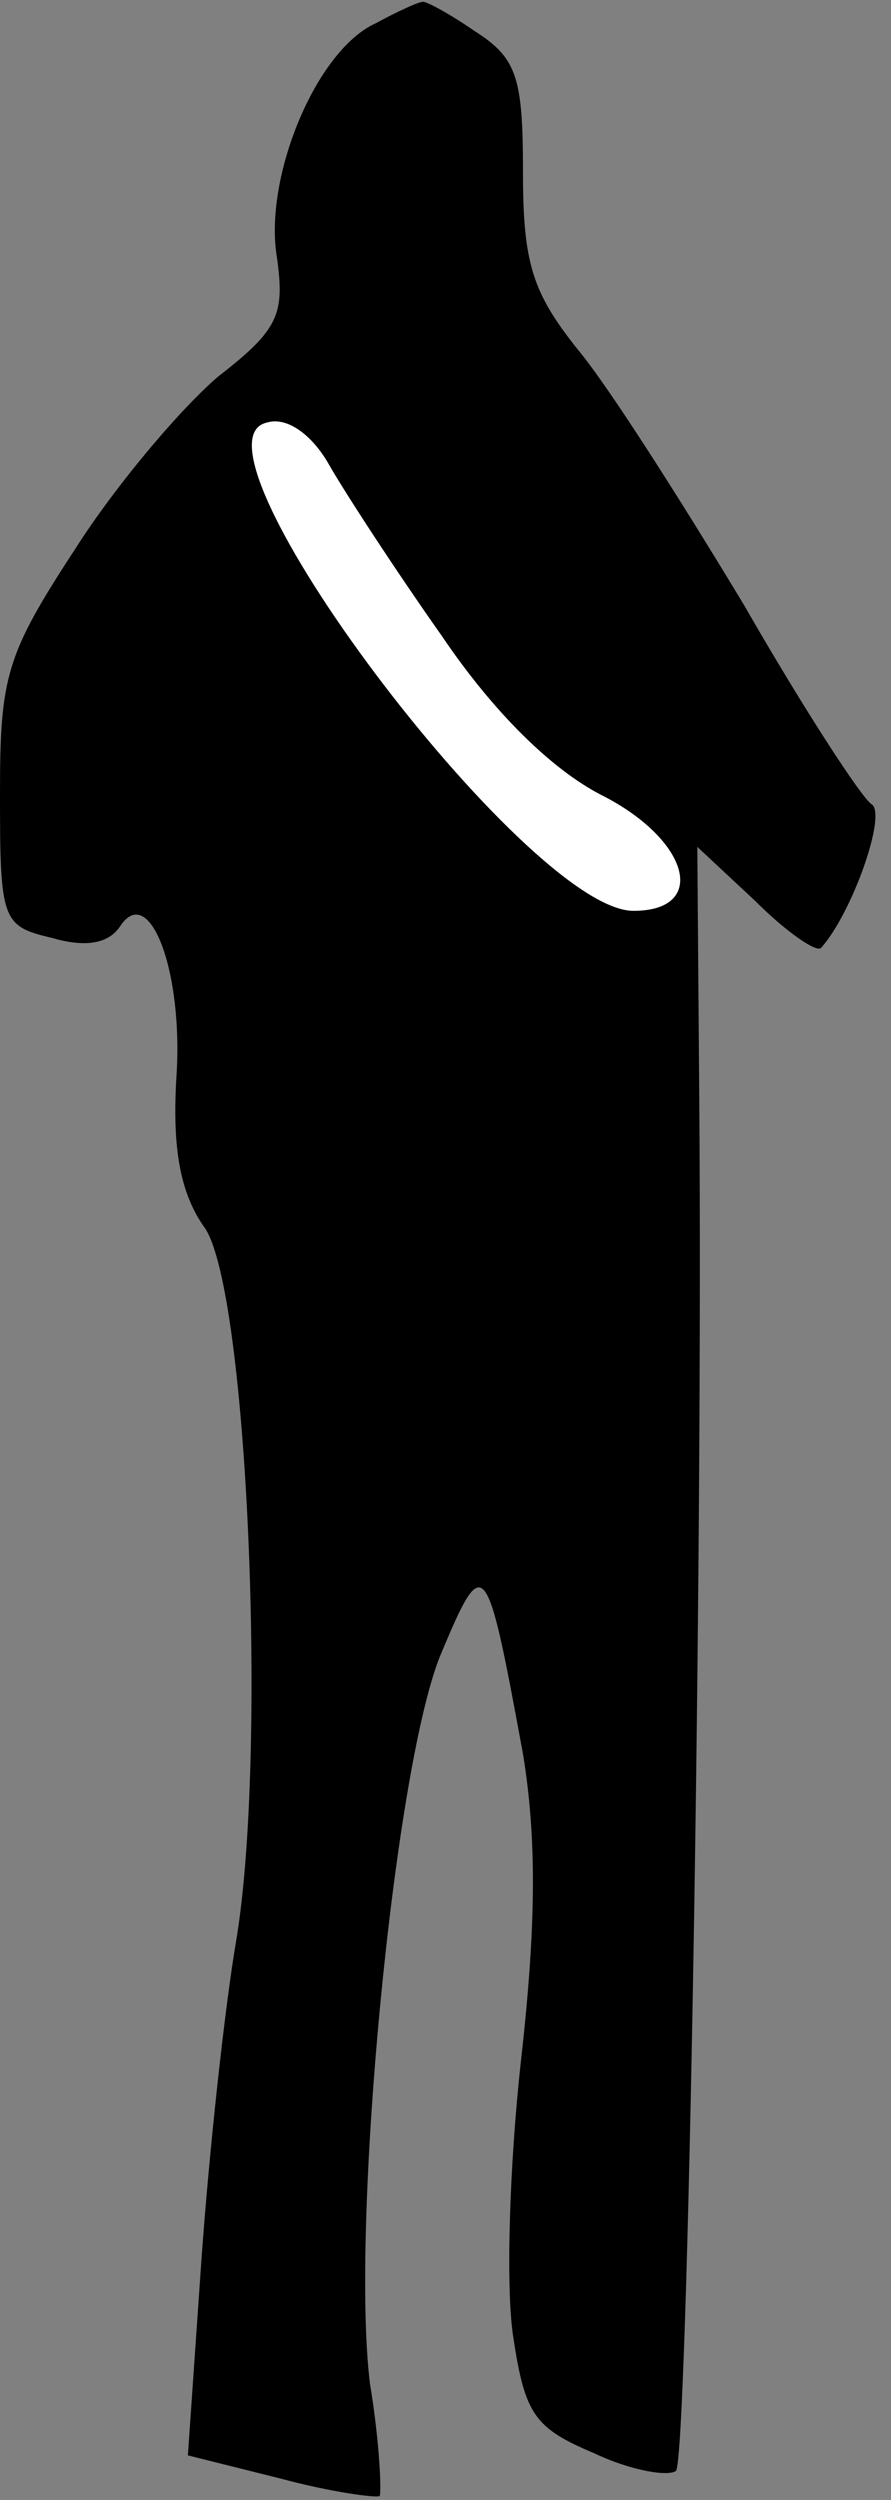 <?xml version="1.0" standalone="no"?>
<!DOCTYPE svg PUBLIC "-//W3C//DTD SVG 20010904//EN"
 "http://www.w3.org/TR/2001/REC-SVG-20010904/DTD/svg10.dtd">
<svg version="1.0" xmlns="http://www.w3.org/2000/svg"
 width="46pt" height="129pt" viewBox="0 0 46 129"
 preserveAspectRatio="xMidYMid meet">
<rect x="0" y="0" width="46" height="129" fill="#808080" stroke="none"/>
<g transform="translate(0,129) scale(0.1,-0.1)"
fill="#000000" stroke="none">
<path fill="#000000" stroke="none" d="M194 1278 c-31 -14 -58 -80 -51 -121 4
-29 1 -37 -30 -61 -19 -16 -53 -56 -74 -89 -36 -55 -39 -66 -39 -127 0 -65 1
-68 27 -74 17 -5 29 -3 35 6 15 23 33 -23 29 -79 -2 -36 2 -59 15 -77 22 -34
32 -271 16 -367 -6 -35 -14 -109 -18 -165 l-7 -101 48 -12 c26 -7 49 -10 51
-9 1 2 0 28 -5 58 -10 81 12 314 36 375 23 55 24 53 43 -50 7 -43 7 -87 -1
-158 -6 -54 -8 -118 -4 -143 6 -40 11 -47 42 -60 19 -9 38 -12 42 -9 6 7 14
463 12 709 l-1 129 30 -28 c16 -16 32 -27 34 -24 16 18 34 69 26 74 -5 3 -35
49 -66 103 -32 53 -70 113 -86 132 -23 29 -28 44 -28 91 0 49 -3 59 -25 73
-13 9 -26 16 -27 15 -2 0 -13 -5 -24 -11z"/>
<path fill="#ffffff" stroke="none" d="M228 962 c27 -40 57 -69 82 -82 46 -23
56 -60 17 -60 -55 0 -237 242 -189 252 10 3 23 -6 32 -22 8 -14 34 -54 58 -88z"/>
</g>
</svg>
